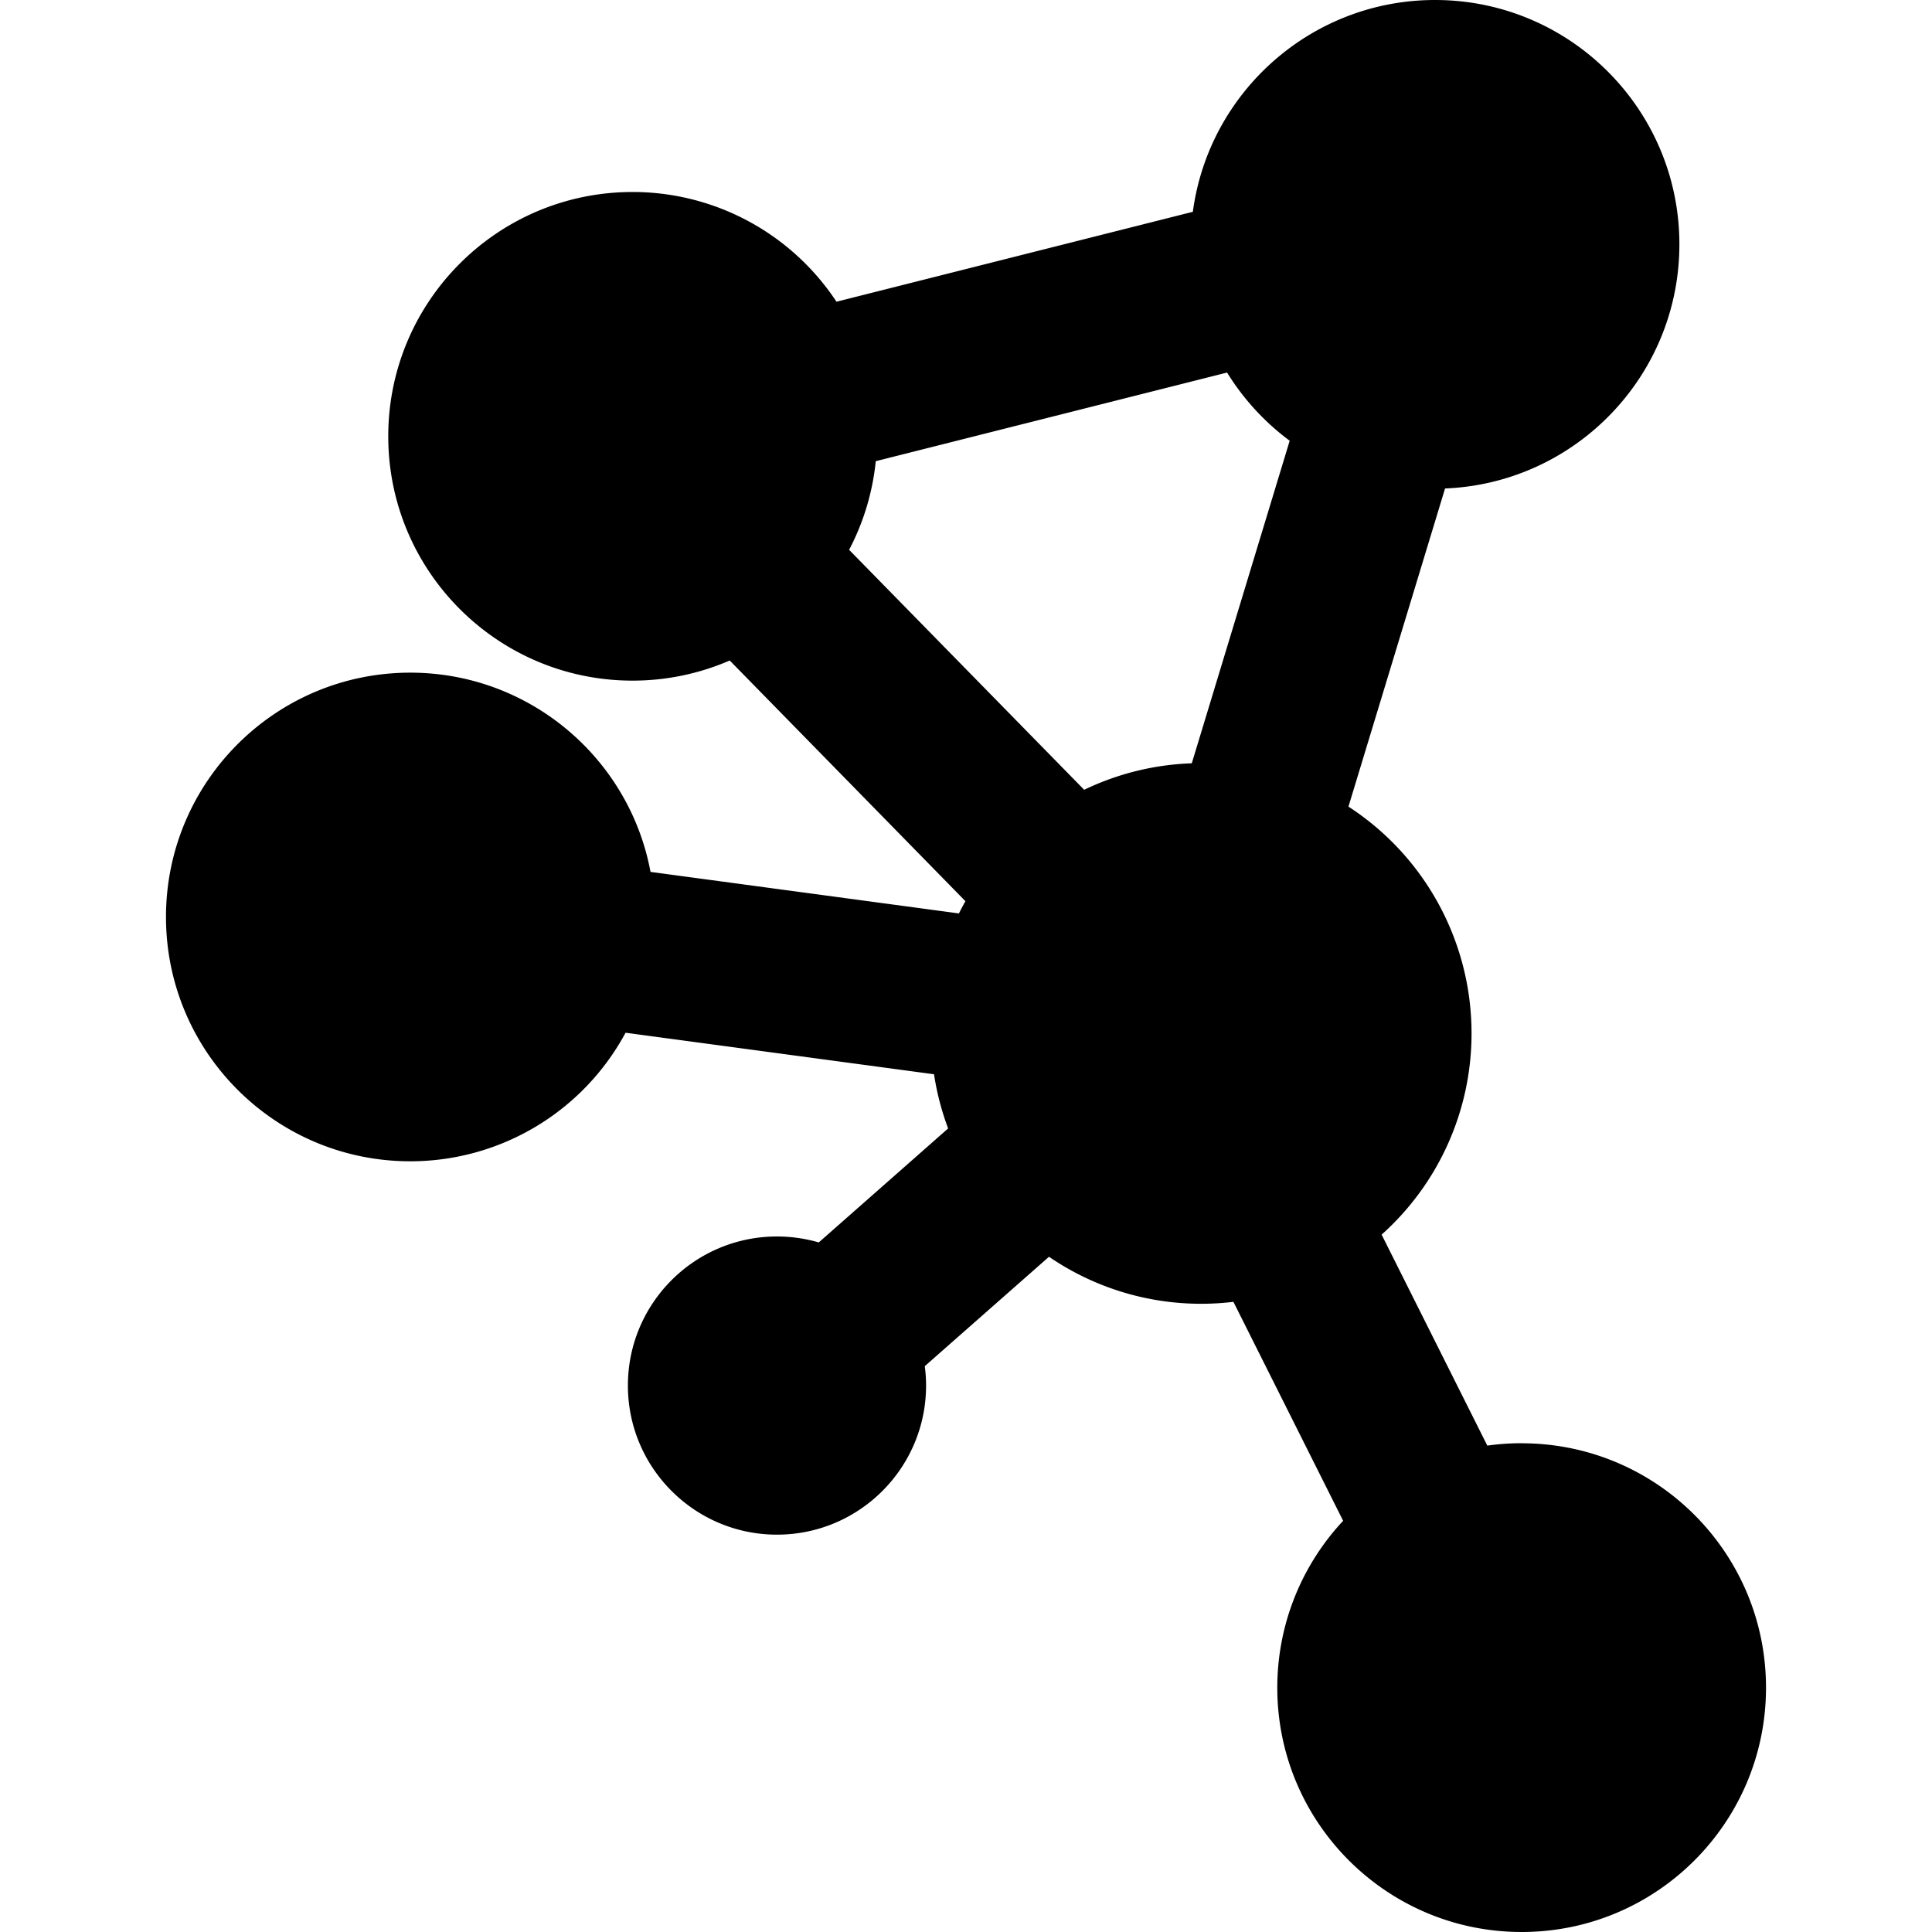<svg role="img" viewBox="0 0 24 24" xmlns="http://www.w3.org/2000/svg"><title>Cytoscape.js</title><path d="M18.903 17.929c1.676 0 3.035 1.359 3.035 3.036 0 1.676-1.359 3.035-3.035 3.035-1.676 0-3.036-1.359-3.036-3.035 0-.776.295-1.513.818-2.073l-1.363-2.72a3.383 3.383 0 01-.4.024 3.344 3.344 0 01-1.891-.584l-1.543 1.359a1.832 1.832 0 01.016.241c0 1.022-.829 1.852-1.852 1.852-1.022 0-1.852-.83-1.852-1.852 0-1.023.83-1.852 1.852-1.852.176 0 .351.025.519.074l1.607-1.416a3.323 3.323 0 01-.175-.673l-3.832-.516a3.037 3.037 0 01-2.674 1.597c-1.676 0-3.035-1.359-3.035-3.035 0-1.676 1.359-3.035 3.035-3.035 1.475 0 2.72 1.058 2.984 2.475l3.831.516a3.32 3.32 0 01.081-.152L9.065 8.205a3.031 3.031 0 01-1.207.25c-1.676 0-3.035-1.359-3.035-3.035 0-1.676 1.359-3.035 3.035-3.035a3.034 3.034 0 012.533 1.363l4.427-1.117C15.017 1.142 16.293 0 17.827 0c1.676 0 3.035 1.359 3.035 3.035 0 1.635-1.293 2.968-2.911 3.033l-1.2 3.952a3.358 3.358 0 011.529 2.817 3.352 3.352 0 01-1.117 2.5l1.313 2.621a3.047 3.047 0 01.426-.03zm-4.098-8.448l1.216-4.006a3.051 3.051 0 01-.778-.847l-4.364 1.101a3.019 3.019 0 01-.331 1.101l2.92 2.981a3.342 3.342 0 011.338-.329z"/></svg>
